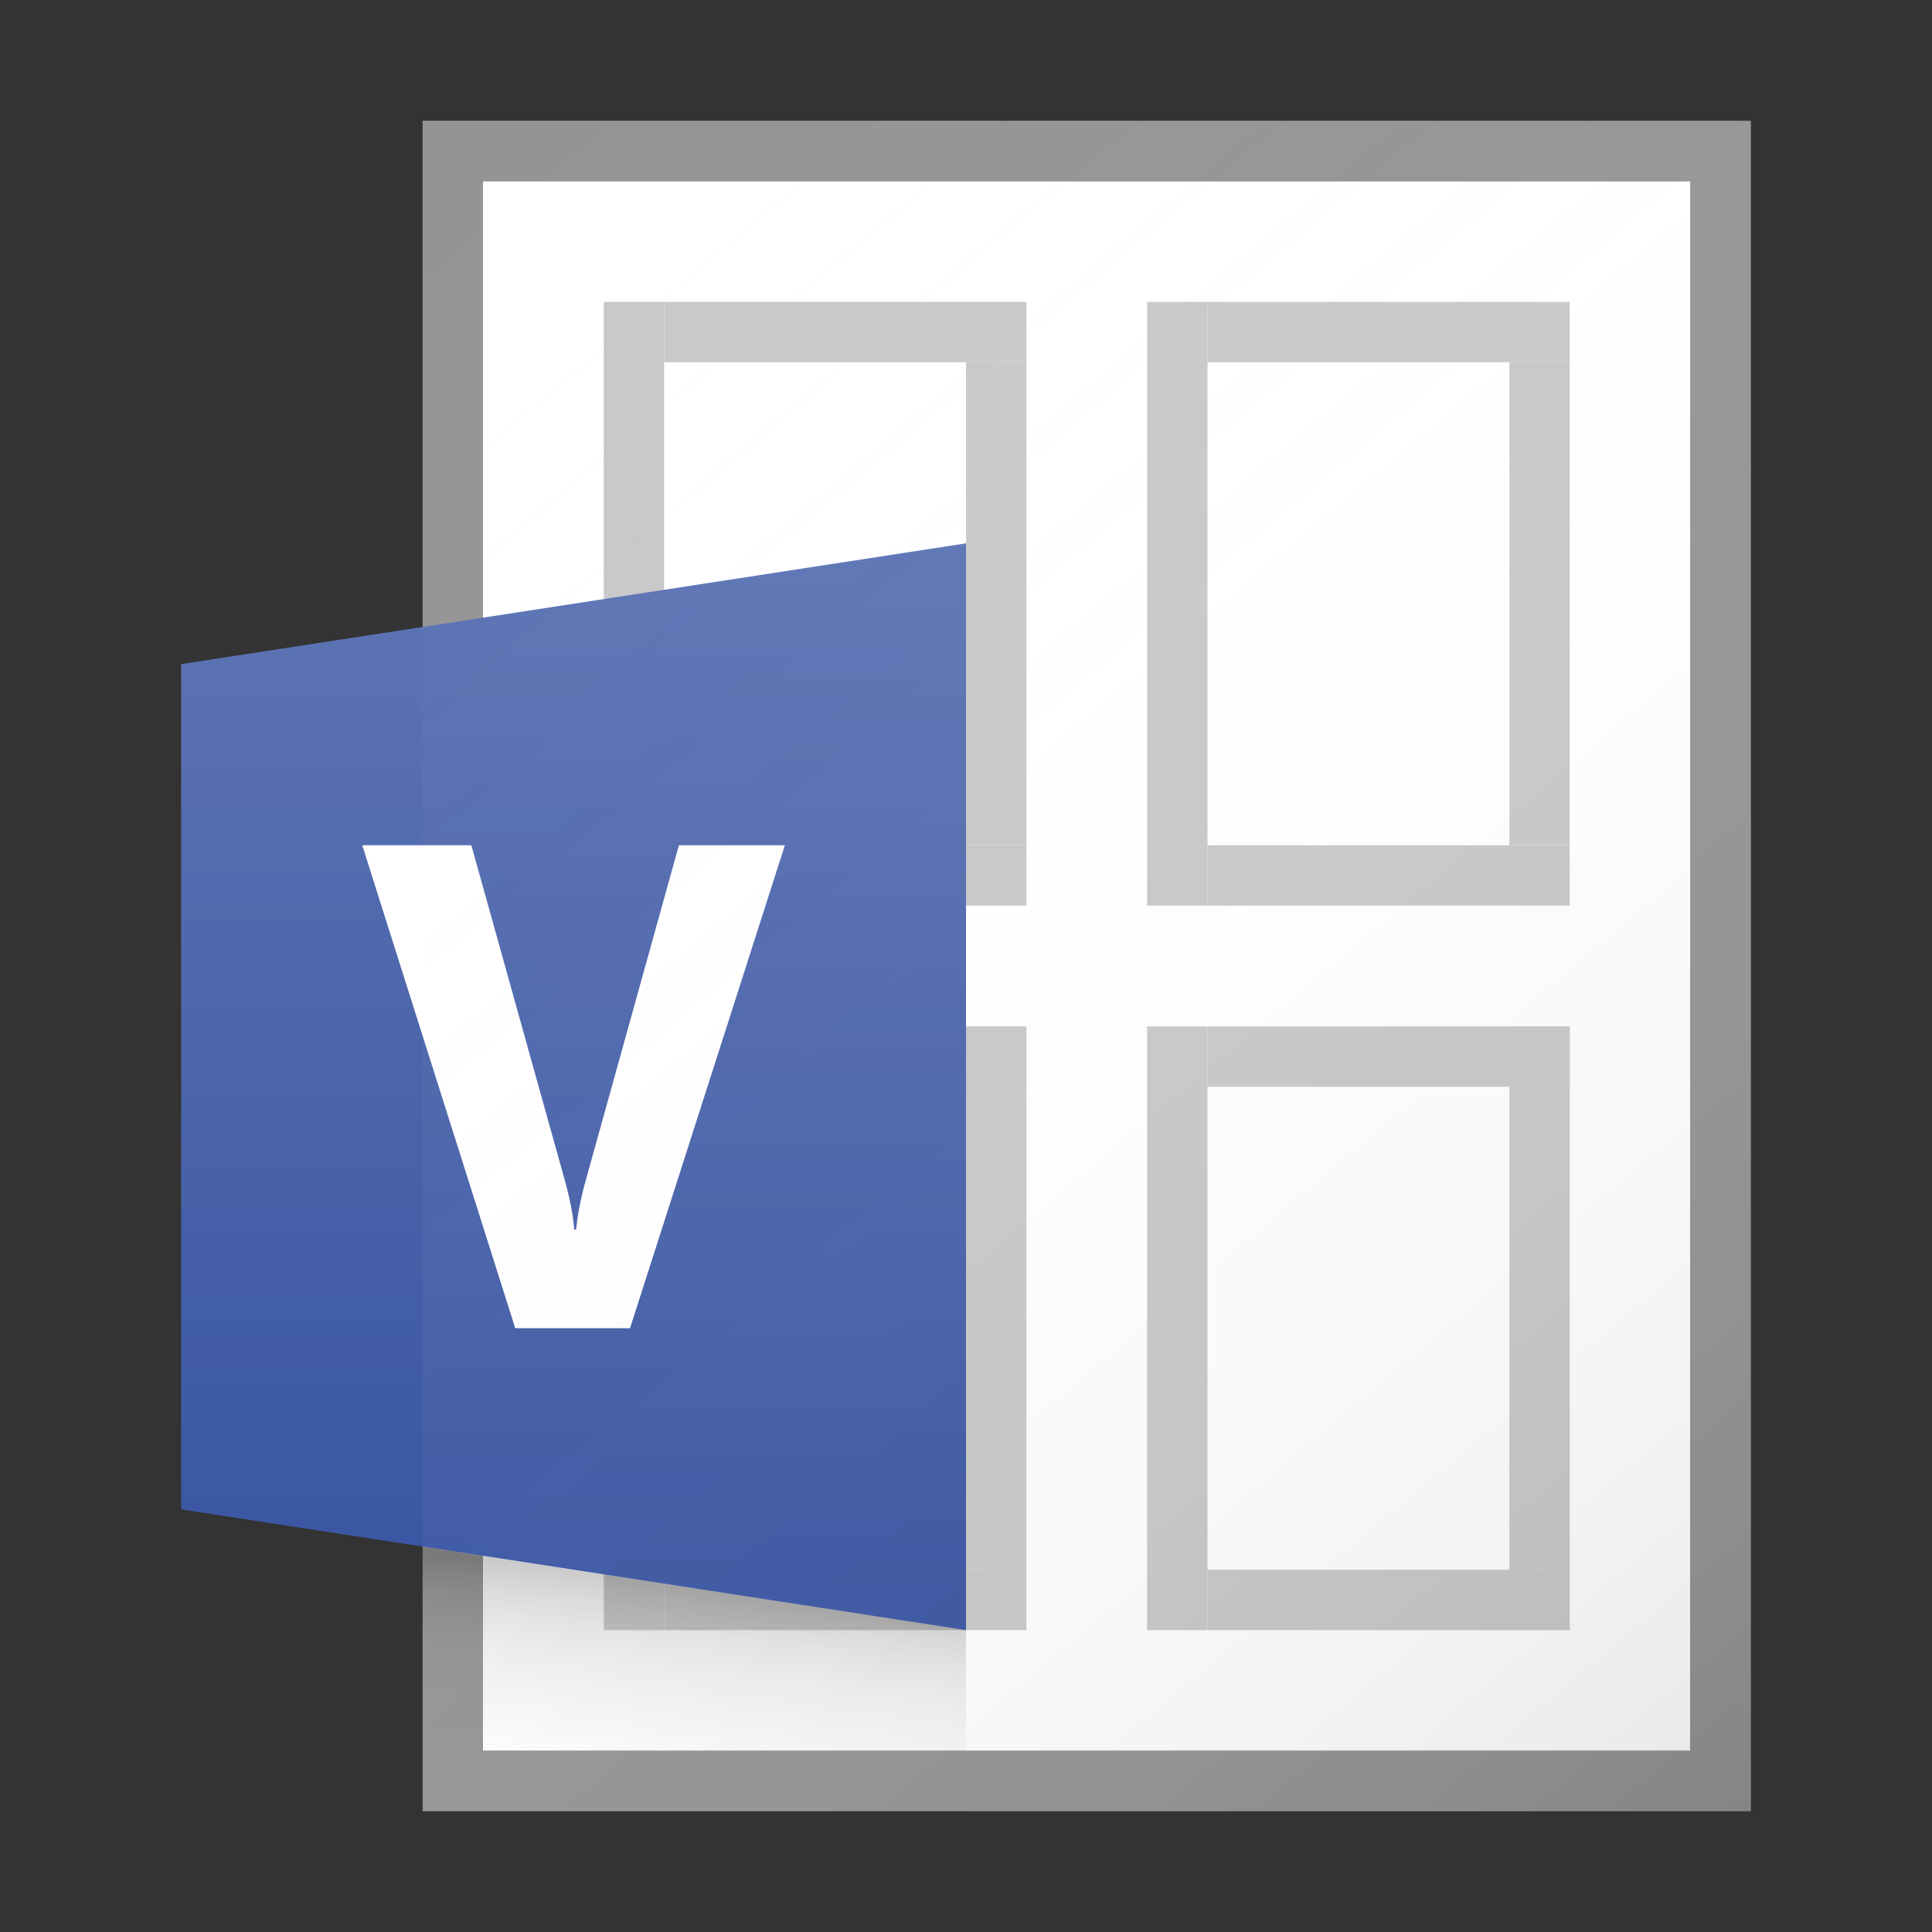 <?xml version="1.0" encoding="utf-8"?>
<!-- Generator: Adobe Illustrator 21.1.0, SVG Export Plug-In . SVG Version: 6.00 Build 0)  -->
<svg version="1.1" xmlns="http://www.w3.org/2000/svg" xmlns:xlink="http://www.w3.org/1999/xlink" x="0px" y="0px"
	 viewBox="0 0 32 32" enable-background="new 0 0 32 32" xml:space="preserve">
<rect x="0" y="0" width="32" height="32" fill="#333333" stroke="none"/>
<g id="TEMPLATE" display="none">
	<g display="inline">
		<path fill="#D0D0D0" d="M32,0v32H0V0H32 M33-1h-1H0h-1v1v32v1h1h32h1v-1V0V-1L33-1z"/>
	</g>
	<g display="inline" opacity="0.1">
		<path fill="#FF3A6D" d="M30,2v28H2V2H30 M32,0H0v32h32V0L32,0z"/>
	</g>
</g>
<g id="ICONS">
	<g>
		<rect x="8" y="3" fill="#FFFFFF" width="20" height="26"/>
	</g>
	<path fill="#949494" d="M7,2v28h22V2H7z M28,29H8V3h20V29z"/>
	<rect x="20" y="14" fill="#C8C8C8" width="6" height="1"/>
	<rect x="21.5" y="9.5" transform="matrix(-1.836970e-16 1 -1 -1.836970e-16 35.5 -15.5)" fill="#C8C8C8" width="8" height="1"/>
	<rect x="14.5" y="9.5" transform="matrix(-1.836970e-16 1 -1 -1.836970e-16 29.5 -9.5)" fill="#C8C8C8" width="10" height="1"/>
	<rect x="20" y="5" fill="#C8C8C8" width="6" height="1"/>
	<rect x="20" y="26" fill="#C8C8C8" width="6" height="1"/>
	
		<rect x="21" y="21" transform="matrix(-1.836970e-16 1 -1 -1.836970e-16 47 -4)" fill="#C8C8C8" width="9" height="1"/>
	
		<rect x="14.5" y="21.5" transform="matrix(-1.836970e-16 1 -1 -1.836970e-16 41.5 2.5)" fill="#C8C8C8" width="10" height="1"/>
	<rect x="20" y="17" fill="#C8C8C8" width="6" height="1"/>
	<rect x="11" y="14" fill="#C8C8C8" width="6" height="1"/>
	<rect x="12.5" y="9.5" transform="matrix(-1.836970e-16 1 -1 -1.836970e-16 26.5 -6.5)" fill="#C8C8C8" width="8" height="1"/>
	<rect x="5.5" y="9.5" transform="matrix(-1.836970e-16 1 -1 -1.836970e-16 20.5 -0.5)" fill="#C8C8C8" width="10" height="1"/>
	<rect x="11" y="5" fill="#C8C8C8" width="6" height="1"/>
	<rect x="11" y="26" fill="#C8C8C8" width="6" height="1"/>
	
		<rect x="12" y="21" transform="matrix(-1.836970e-16 1 -1 -1.836970e-16 38 5)" fill="#C8C8C8" width="9" height="1"/>
	<rect x="5.5" y="21.5" transform="matrix(-1.836970e-16 1 -1 -1.836970e-16 32.5 11.5)" fill="#C8C8C8" width="10" height="1"/>
	<rect x="11" y="17" fill="#C8C8C8" width="6" height="1"/>
	<polygon fill="#3955A3" points="3,11 16,9 16,27 3,25 	"/>
	<g>
		<path fill="#FFFFFF" d="M13,14l-2.565,8H8.534L6,14h1.807l1.553,5.568c0.083,0.301,0.133,0.567,0.151,0.798h0.031
			c0.024-0.249,0.078-0.522,0.161-0.82L11.245,14H13z"/>
	</g>
	<linearGradient id="SVGID_1_" gradientUnits="userSpaceOnUse" x1="6.561" y1="2.368" x2="29.439" y2="29.632">
		<stop  offset="0" style="stop-color:#FFFFFF;stop-opacity:0"/>
		<stop  offset="0.226" style="stop-color:#FCFCFC;stop-opacity:0.023"/>
		<stop  offset="0.363" style="stop-color:#F4F4F4;stop-opacity:0.036"/>
		<stop  offset="0.475" style="stop-color:#E6E6E6;stop-opacity:0.048"/>
		<stop  offset="0.574" style="stop-color:#D1D1D1;stop-opacity:0.057"/>
		<stop  offset="0.665" style="stop-color:#B7B7B7;stop-opacity:0.067"/>
		<stop  offset="0.75" style="stop-color:#979797;stop-opacity:0.075"/>
		<stop  offset="0.83" style="stop-color:#707070;stop-opacity:0.083"/>
		<stop  offset="0.906" style="stop-color:#444444;stop-opacity:0.091"/>
		<stop  offset="0.976" style="stop-color:#121212;stop-opacity:0.098"/>
		<stop  offset="1" style="stop-color:#000000;stop-opacity:0.1"/>
	</linearGradient>
	<path fill="url(#SVGID_1_)" d="M29,2H7v28h22V2z"/>
	<linearGradient id="SVGID_2_" gradientUnits="userSpaceOnUse" x1="9.5" y1="26.438" x2="9.5" y2="9.525">
		<stop  offset="0" style="stop-color:#FFFFFF;stop-opacity:0"/>
		<stop  offset="0.859" style="stop-color:#FFFFFF;stop-opacity:0.155"/>
		<stop  offset="1" style="stop-color:#FFFFFF;stop-opacity:0.18"/>
	</linearGradient>
	<polygon fill="url(#SVGID_2_)" points="16,9 3,11 3,25 16,27 	"/>
	<linearGradient id="SVGID_3_" gradientUnits="userSpaceOnUse" x1="11.282" y1="29.352" x2="11.617" y2="26.212">
		<stop  offset="0" style="stop-color:#828282;stop-opacity:0"/>
		<stop  offset="0.281" style="stop-color:#7F7F7F;stop-opacity:0.056"/>
		<stop  offset="0.45" style="stop-color:#777777;stop-opacity:0.09"/>
		<stop  offset="0.59" style="stop-color:#696969;stop-opacity:0.118"/>
		<stop  offset="0.713" style="stop-color:#545454;stop-opacity:0.143"/>
		<stop  offset="0.826" style="stop-color:#3A3A3A;stop-opacity:0.165"/>
		<stop  offset="0.929" style="stop-color:#1A1A1A;stop-opacity:0.186"/>
		<stop  offset="1" style="stop-color:#000000;stop-opacity:0.2"/>
	</linearGradient>
	<polygon fill="url(#SVGID_3_)" points="16,29 7,29 7,25.62 16,27 	"/>
</g>
</svg>
